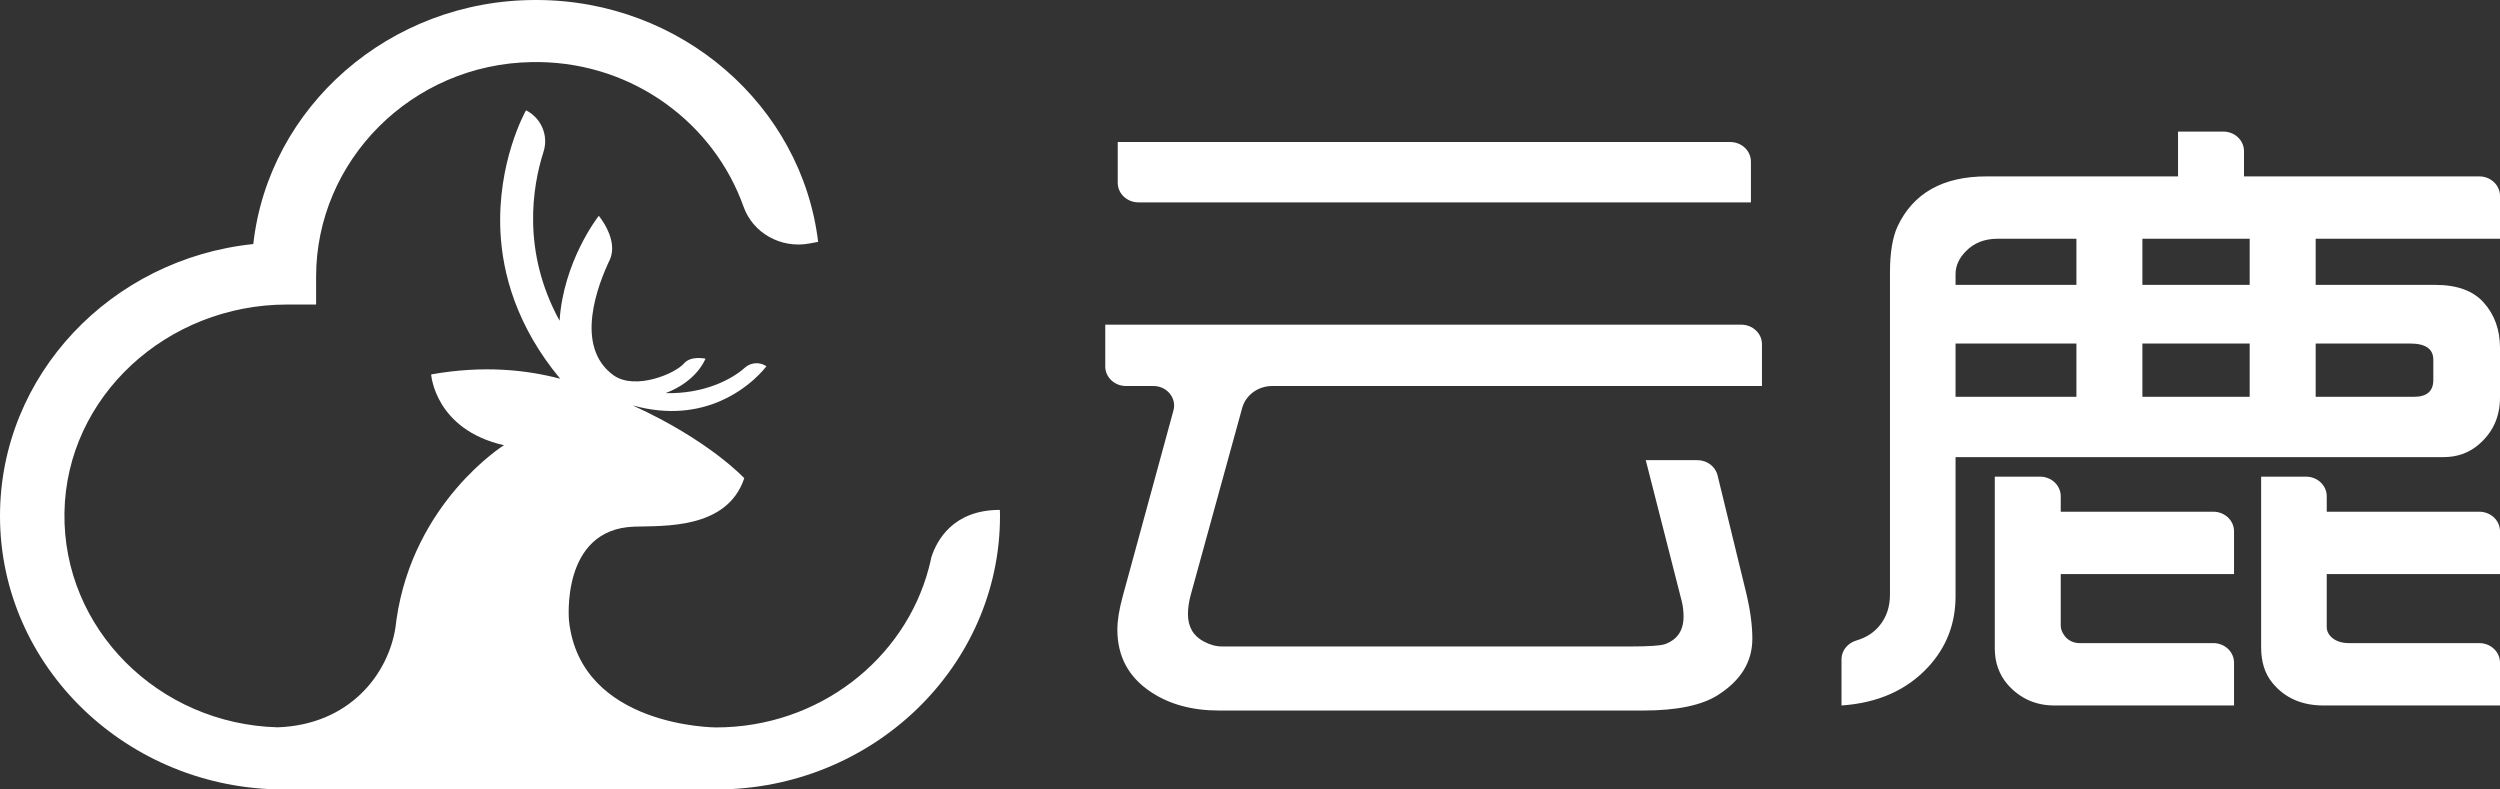 <?xml version="1.0" encoding="UTF-8"?>
<svg width="95px" height="30px" viewBox="0 0 95 30" version="1.1" xmlns="http://www.w3.org/2000/svg" xmlns:xlink="http://www.w3.org/1999/xlink">
    <rect x="0" y="0" width="95" height="30" fill="#333333" stroke="none"/>
    <title>LOGO</title>
    <g id="曼伦定制页面" stroke="none" stroke-width="1" fill="none" fill-rule="evenodd">
        <g id="01列表页-3" transform="translate(-53, -10)" fill="#FFFFFF">
            <g id="LOGO" transform="translate(53, 10)">
                <path d="M37.995,19.376 C36.215,19.376 35.598,20.535 35.391,21.177 C35.362,21.316 35.33,21.455 35.293,21.59 C35.293,21.591 35.293,21.593 35.293,21.593 L35.293,21.593 C34.373,25.066 31.099,27.642 27.212,27.642 C27.212,27.642 22.061,27.642 21.622,23.591 C21.622,23.591 21.288,20.111 24.094,20.013 C25.205,19.974 27.628,20.13 28.282,18.172 C28.282,18.172 26.966,16.742 24.075,15.421 C24.07,15.417 24.065,15.413 24.061,15.409 C25.452,15.797 26.553,15.583 27.312,15.265 C28.485,14.775 29.098,13.952 29.124,13.917 C28.871,13.744 28.527,13.769 28.301,13.975 C27.812,14.419 26.737,14.977 25.296,14.938 C26.484,14.48 26.784,13.678 26.809,13.629 C26.809,13.629 26.26,13.508 26,13.802 C26,13.802 25.999,13.802 25.999,13.802 C25.665,14.199 24.154,14.837 23.326,14.269 C21.786,13.172 22.735,10.784 23.175,9.865 C23.176,9.864 23.176,9.864 23.176,9.863 C23.514,9.103 22.754,8.201 22.754,8.201 C22.681,8.295 21.411,9.954 21.264,12.187 C19.822,9.557 20.23,7.092 20.654,5.766 C20.85,5.154 20.575,4.495 19.99,4.19 C19.945,4.27 18.886,6.184 19.017,8.819 C19.095,10.374 19.612,12.376 21.287,14.392 C20.023,14.06 18.399,13.87 16.384,14.228 C16.384,14.228 16.52,16.318 19.149,16.918 C19.149,16.918 15.701,19.074 15.063,23.562 C15.063,23.562 15.063,23.563 15.063,23.563 C15.062,23.572 15.061,23.581 15.06,23.59 C15.048,23.675 15.037,23.759 15.028,23.844 C14.753,25.615 13.287,27.541 10.552,27.638 C6.019,27.516 2.379,23.893 2.449,19.482 C2.519,15.073 6.338,11.572 10.914,11.572 L12.012,11.572 L12.012,10.515 C12.012,6.106 15.646,2.427 20.221,2.359 C20.268,2.358 20.315,2.36 20.363,2.36 C20.41,2.36 20.456,2.358 20.504,2.359 C24.115,2.413 27.14,4.716 28.254,7.852 C28.609,8.853 29.671,9.452 30.749,9.254 L31.089,9.191 C30.468,4.021 25.894,-0.006 20.363,0 C20.363,0 20.363,0 20.363,0 C20.358,0 20.354,0 20.351,0 C14.795,0 10.207,4.067 9.625,9.274 C4.222,9.834 0,14.254 0,19.607 C0,25.337 4.839,30 10.788,30 L27.212,30 C33.16,30 38,25.337 38,19.607 C38,19.529 37.997,19.453 37.995,19.376 Z" id="路径"></path>
                <path d="M88.632,24.246 C88.795,24.374 89.002,24.438 89.255,24.438 L94.213,24.438 C94.648,24.438 95,24.771 95,25.182 L95,26.808 L88.294,26.808 C87.463,26.808 86.811,26.518 86.342,25.937 C86.062,25.595 85.923,25.147 85.923,24.592 L85.923,18.113 L87.629,18.113 C88.063,18.113 88.416,18.446 88.416,18.856 L88.416,19.445 L94.213,19.445 C94.648,19.445 95,19.778 95,20.188 L95,21.814 L88.416,21.814 L88.416,23.824 C88.416,23.986 88.488,24.127 88.632,24.246 Z M92.859,17.37 L74.311,17.37 L74.311,22.658 C74.311,23.701 73.964,24.597 73.269,25.348 C72.455,26.227 71.358,26.714 69.977,26.808 L69.977,25.051 C69.977,24.72 70.211,24.436 70.547,24.337 C70.91,24.23 71.198,24.046 71.413,23.786 C71.684,23.462 71.819,23.064 71.819,22.594 L71.819,10.353 C71.819,9.61 71.914,9.03 72.103,8.611 C72.7,7.339 73.829,6.703 75.491,6.703 L82.765,6.703 L82.765,5 L84.486,5 C84.92,5 85.272,5.333 85.272,5.743 L85.272,6.703 L94.213,6.703 C94.648,6.703 95,7.036 95,7.446 L95,9.072 L87.996,9.072 L87.996,10.826 L92.547,10.826 C93.369,10.826 93.979,11.049 94.377,11.493 C94.792,11.954 95,12.53 95,13.221 L95,15.103 C95,15.838 94.729,16.435 94.187,16.896 C93.817,17.212 93.374,17.37 92.859,17.37 Z M78.904,9.072 L75.911,9.072 C75.414,9.072 75.012,9.23 74.705,9.546 C74.443,9.81 74.311,10.101 74.311,10.417 L74.311,10.826 L78.904,10.826 L78.904,9.072 Z M78.904,13.054 L74.311,13.054 L74.311,15.078 L78.904,15.078 L78.904,13.054 Z M85.488,9.072 L81.411,9.072 L81.411,10.826 L85.488,10.826 L85.488,9.072 Z M85.488,13.054 L81.411,13.054 L81.411,15.078 L85.488,15.078 L85.488,13.054 Z M92.466,13.67 C92.466,13.259 92.172,13.054 91.586,13.054 L87.996,13.054 L87.996,15.078 L91.735,15.078 C92.223,15.078 92.466,14.865 92.466,14.438 L92.466,13.67 Z M47.203,15.502 L45.251,22.594 C45.179,22.859 45.142,23.107 45.142,23.338 C45.142,23.816 45.342,24.162 45.739,24.374 C45.973,24.502 46.209,24.566 46.444,24.566 L47.256,24.566 L61.942,24.566 C62.656,24.566 63.099,24.537 63.27,24.477 C63.74,24.306 63.975,23.957 63.975,23.427 C63.975,23.222 63.952,23.03 63.907,22.85 L62.539,17.486 L64.5,17.486 C64.867,17.486 65.185,17.725 65.267,18.062 L66.346,22.492 C66.508,23.158 66.589,23.752 66.589,24.272 C66.589,25.151 66.147,25.869 65.262,26.423 C64.648,26.808 63.708,27 62.443,27 L46.321,27 C45.301,27 44.439,26.765 43.734,26.295 C42.885,25.732 42.46,24.942 42.46,23.926 C42.46,23.577 42.528,23.154 42.664,22.658 L44.591,15.598 C44.72,15.126 44.344,14.668 43.829,14.668 L42.786,14.668 C42.351,14.668 42,14.335 42,13.925 L42,12.338 L66.169,12.338 C66.603,12.338 66.955,12.67 66.955,13.081 L66.955,14.668 L48.345,14.668 C47.808,14.668 47.338,15.011 47.203,15.502 Z M42.474,6.946 L42.474,5.397 L65.749,5.397 C66.183,5.397 66.535,5.73 66.535,6.141 L66.535,7.69 L43.26,7.69 C42.826,7.69 42.474,7.356 42.474,6.946 Z M78.308,18.856 L78.308,19.445 L84.106,19.445 C84.541,19.445 84.893,19.778 84.893,20.188 L84.893,21.814 L78.308,21.814 L78.308,23.773 C78.308,23.908 78.361,24.043 78.467,24.178 C78.596,24.342 78.802,24.438 79.019,24.438 L84.106,24.438 C84.541,24.438 84.893,24.771 84.893,25.182 L84.893,26.808 L78.065,26.808 C77.36,26.808 76.773,26.547 76.303,26.026 C75.969,25.642 75.802,25.182 75.802,24.643 L75.802,18.113 L77.522,18.113 C77.956,18.113 78.308,18.446 78.308,18.856 Z" id="形状"></path>
            </g>
        </g>
    </g>
</svg>